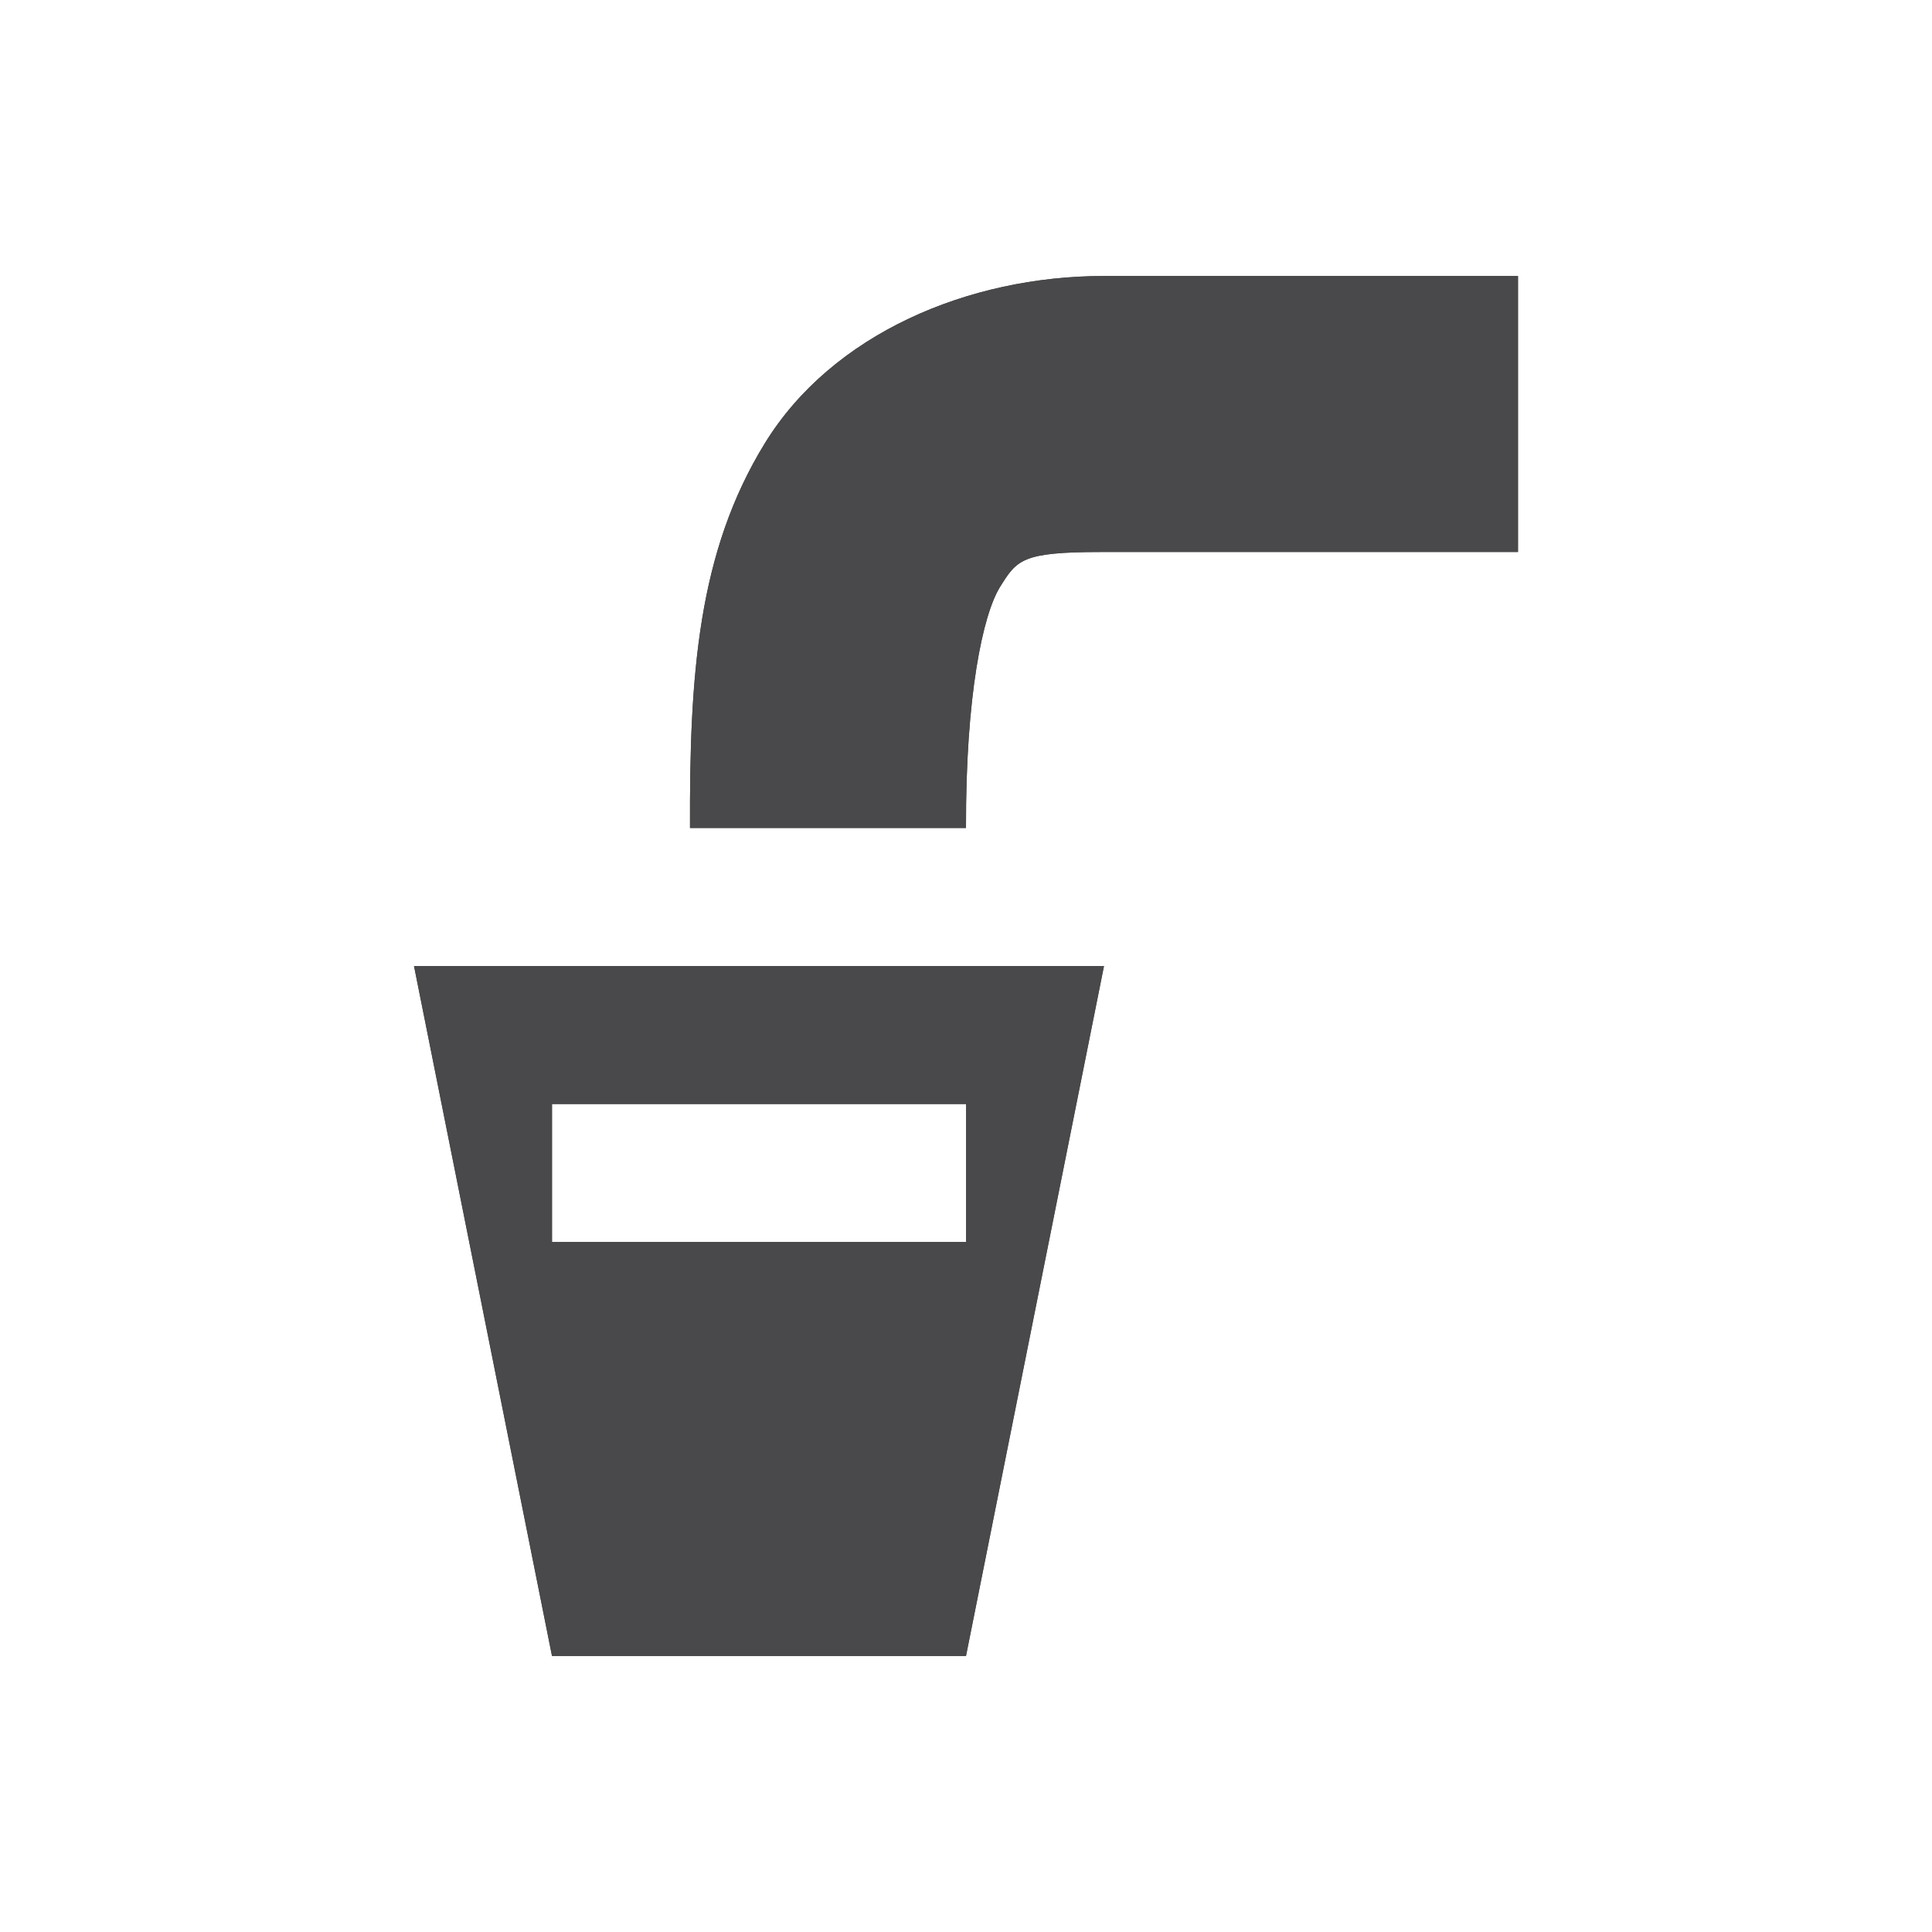 <svg viewBox="-1 -1 14 14" width="14" height="14" data-reactid=".0.1.1.$drinking-water-11=1svg60.0.0"><path fill="#49484a" d="M 7,1 C 6.016,1 5.03,1.42 4.543,2.211 4.056,3.002 3.996,3.893 4,5 L 6,5 C 5.997,4.038 6.122,3.456 6.246,3.254 6.37,3.056 6.404,3 6.982,3 L 10,3 10,1 Z M 2,6 3,11 6,11 7,6 Z M 3,7 6,7 6,8 3,8 Z" data-reactid=".0.1.1.$drinking-water-11=1svg60.0.0.3:$drinking-water-11=1svg-0-fill"></path><path fill="#49484a" d="M 7,1 C 6.016,1 5.03,1.42 4.543,2.211 4.056,3.002 3.996,3.893 4,5 L 6,5 C 5.997,4.038 6.122,3.456 6.246,3.254 6.37,3.056 6.404,3 6.982,3 L 10,3 10,1 Z M 2,6 3,11 6,11 7,6 Z M 3,7 6,7 6,8 3,8 Z" data-reactid=".0.1.1.$drinking-water-11=1svg60.0.0.3:$drinking-water-11=1svg-1-fill"></path></svg>